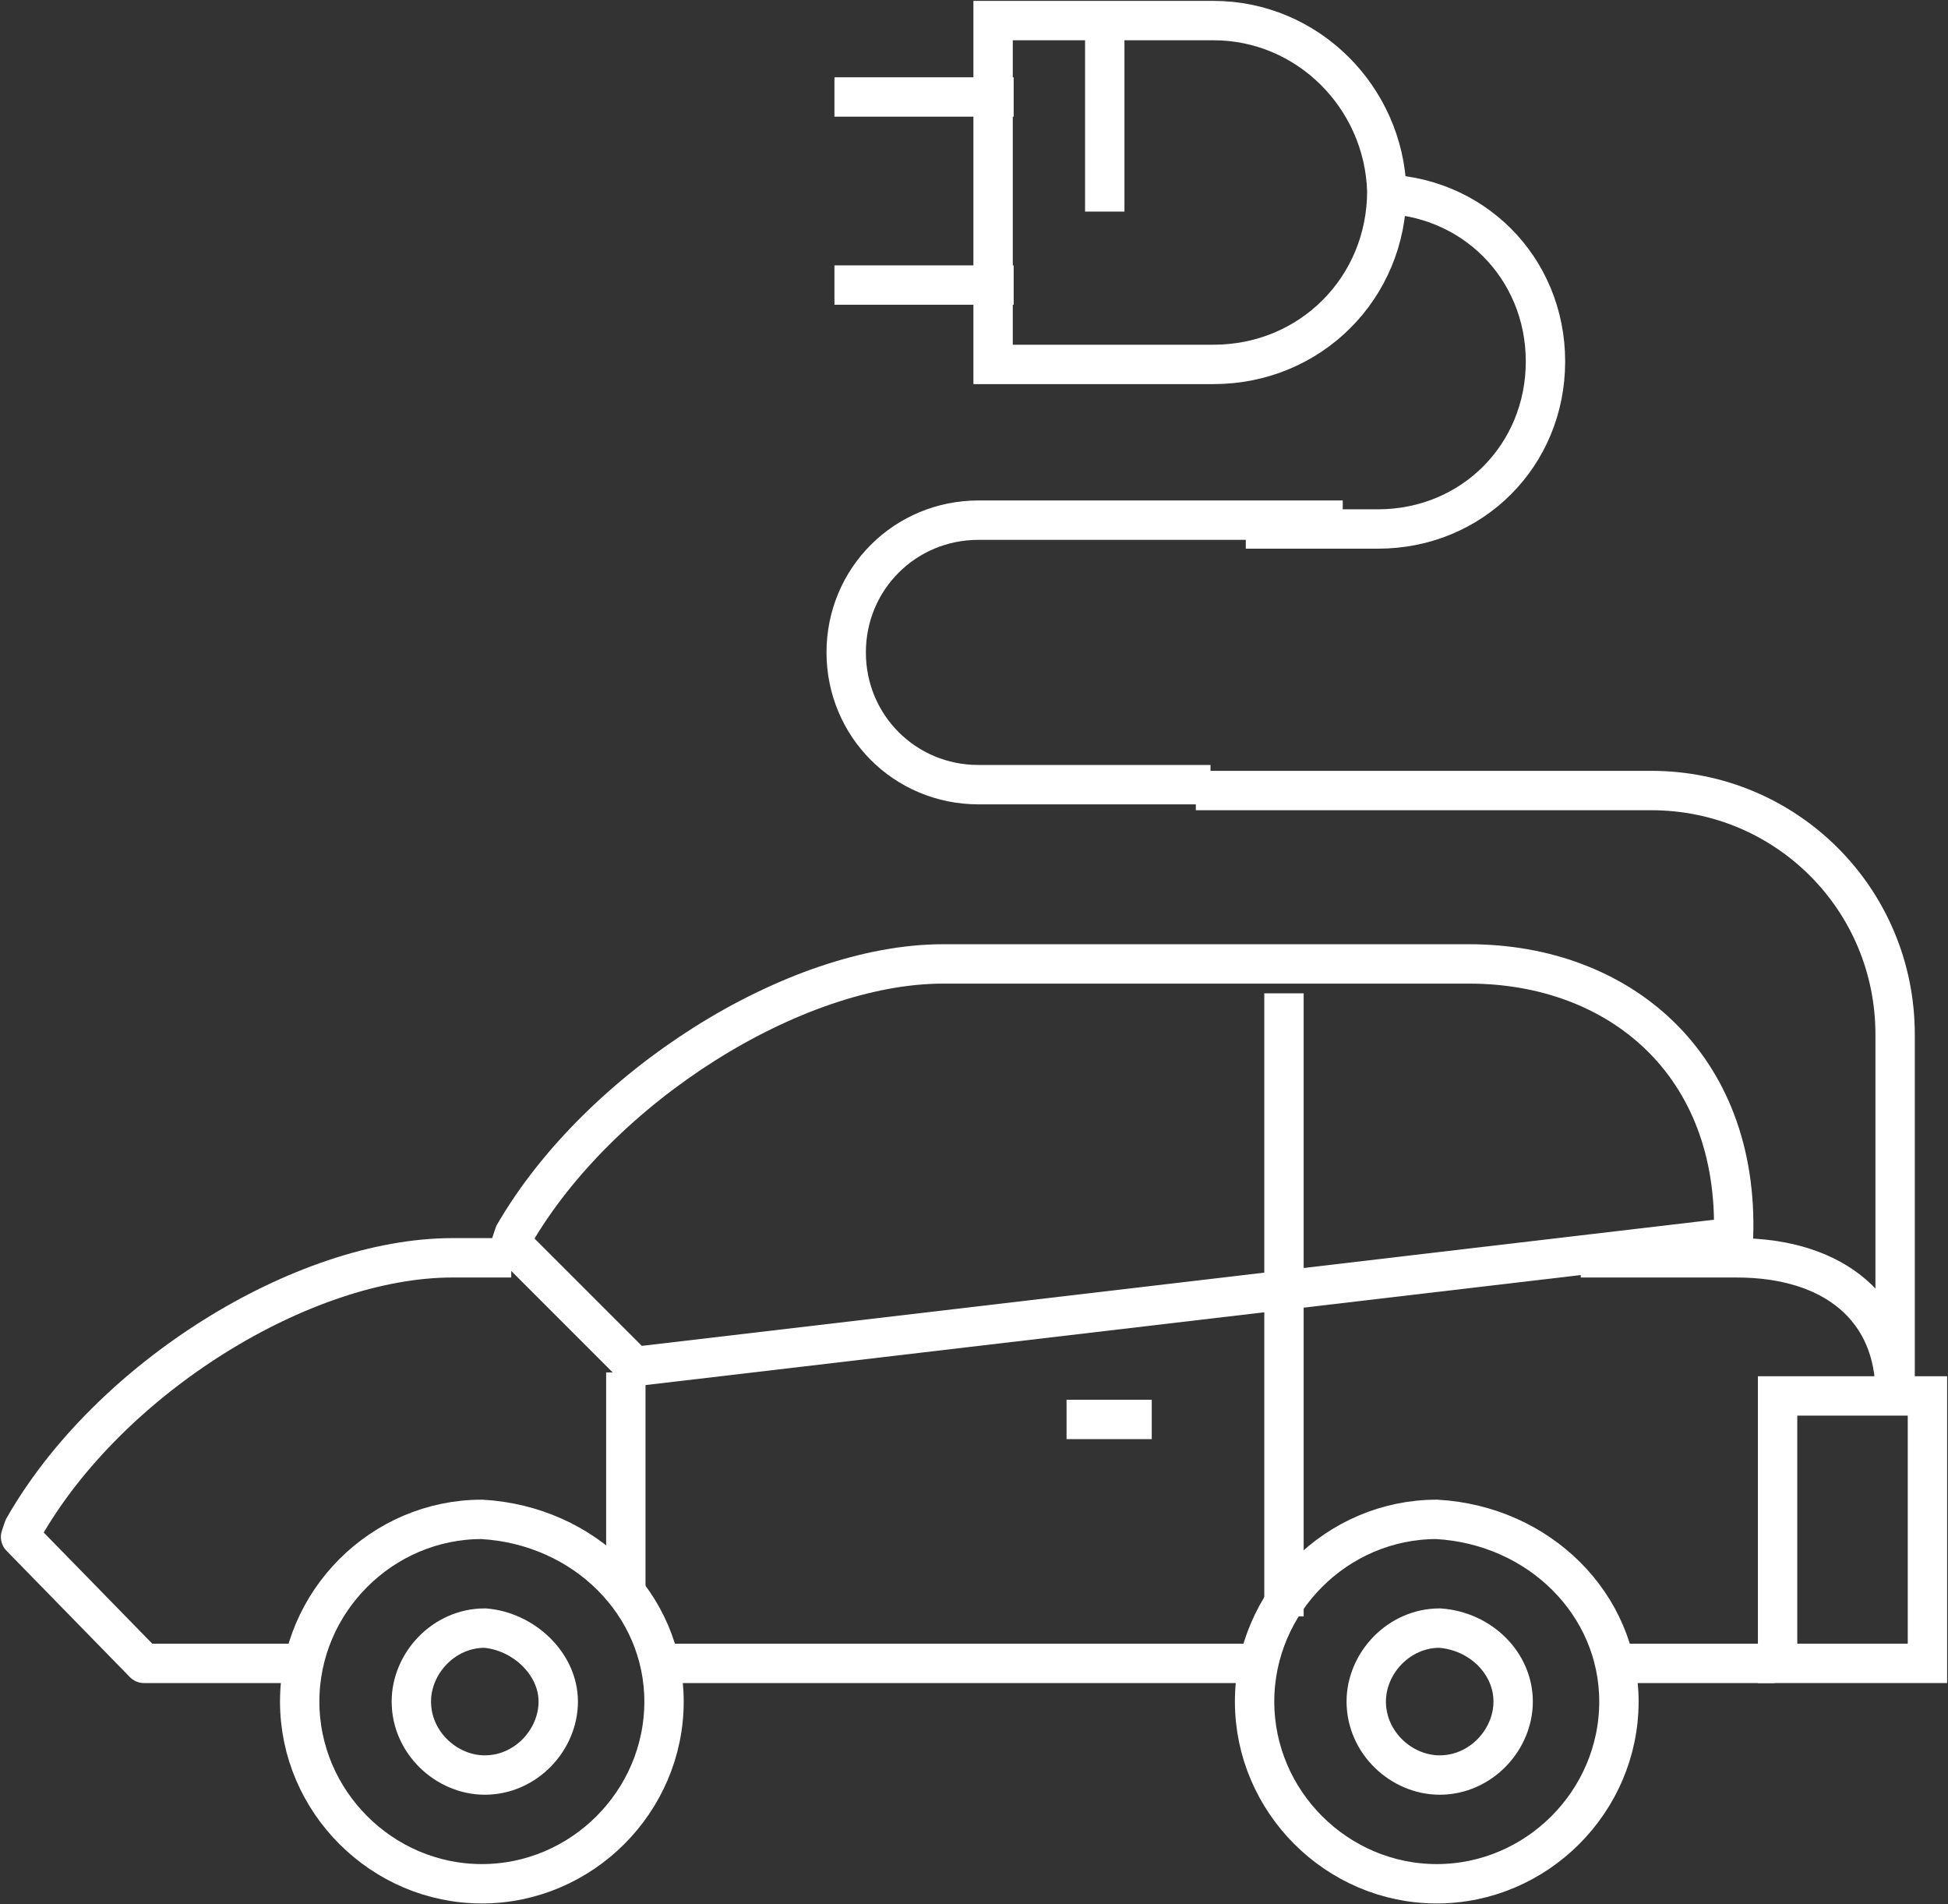 <svg xmlns="http://www.w3.org/2000/svg" xmlns:xlink="http://www.w3.org/1999/xlink" id="Layer_4" x="0px" y="0px" width="66.3px" height="64.8px" viewBox="0 0 66.3 64.8" style="enable-background:new 0 0 66.3 64.8;" xml:space="preserve">
<rect x="0" y="0" width="66.3" height="64.8" fill="#333333" stroke="none"/>
<style type="text/css">
	.st0{fill:none;stroke:#FFFFFF;stroke-width:1.34;}
	.st1{fill:none;stroke:#FFFFFF;stroke-width:1.34;stroke-linejoin:round;}
</style>
<g>
	<g>
		<path class="st0" d="M40.7,26.9h15.5c4.6,0,8.3,3.7,8.3,8.3v12.4"></path>
		<path class="st0" d="M41.2,26.7h-7.9c-2.5,0-4.5-2-4.5-4.5l0,0c0-2.5,2-4.5,4.5-4.5h12.4"></path>
		<path class="st0" d="M46.9,6.6c3.2,0,5.7,2.5,5.7,5.7l0,0c0,3.2-2.5,5.7-5.7,5.7h-4.5"></path>
	</g>
	<path class="st0" d="M41.3,0.7h-7.5v11.7h7.5c3.3,0,5.9-2.6,5.9-5.9C47.1,3.3,44.5,0.7,41.3,0.7z"></path>
	<g>
		<line class="st0" x1="28.4" y1="3.3" x2="34.5" y2="3.3"></line>
		<line class="st0" x1="28.4" y1="9.7" x2="34.5" y2="9.7"></line>
	</g>
	<line class="st0" x1="37.6" y1="0.3" x2="37.6" y2="7.2"></line>
	<g>
		<path class="st1" d="M17.4,42.8h-2c-5.1,0-11.7,4.1-14.6,9.2l-0.1,0.3l4.2,4.3h5.4"></path>
		<path class="st1" d="M64.5,47.4c0-2.8-2-4.6-5.4-4.6h-5.3"></path>
		<line class="st1" x1="55.1" y1="56.6" x2="60.4" y2="56.6"></line>
		<line class="st1" x1="22.6" y1="56.6" x2="43" y2="56.6"></line>
		<path class="st1" d="M50,32.8H32.1C27,32.8,20.4,37,17.5,42l-0.1,0.3l4.2,4.2L59,42.1C59.2,36.2,55.1,32.8,50,32.8z"></path>
		<path class="st0" d="M22.6,57.9c0,3.4-2.8,6.2-6.2,6.2s-6.2-2.8-6.2-6.2c0-3.4,2.8-6.2,6.2-6.2C19.9,51.9,22.6,54.6,22.6,57.9z"></path>
		<path class="st0" d="M19,57.9c0,1.3-1.1,2.5-2.5,2.5c-1.3,0-2.5-1.1-2.5-2.5c0-1.3,1.1-2.5,2.5-2.5C17.8,55.5,19,56.6,19,57.9z"></path>
		<path class="st0" d="M55.1,57.9c0,3.4-2.8,6.2-6.2,6.2c-3.4,0-6.2-2.8-6.2-6.2c0-3.4,2.8-6.2,6.2-6.2    C52.4,51.9,55.1,54.6,55.1,57.9z"></path>
		<rect x="60.5" y="47.5" class="st0" width="5.1" height="9.1"></rect>
		<line class="st1" x1="39.2" y1="48.3" x2="36.3" y2="48.3"></line>
		<path class="st0" d="M51.5,57.9c0,1.3-1.1,2.5-2.5,2.5c-1.3,0-2.5-1.1-2.5-2.5c0-1.3,1.1-2.5,2.5-2.5    C50.4,55.5,51.5,56.6,51.5,57.9z"></path>
		<line class="st1" x1="43.7" y1="33.8" x2="43.7" y2="55"></line>
		<line class="st1" x1="21.3" y1="46.7" x2="21.3" y2="54.4"></line>
	</g>
</g>
</svg>